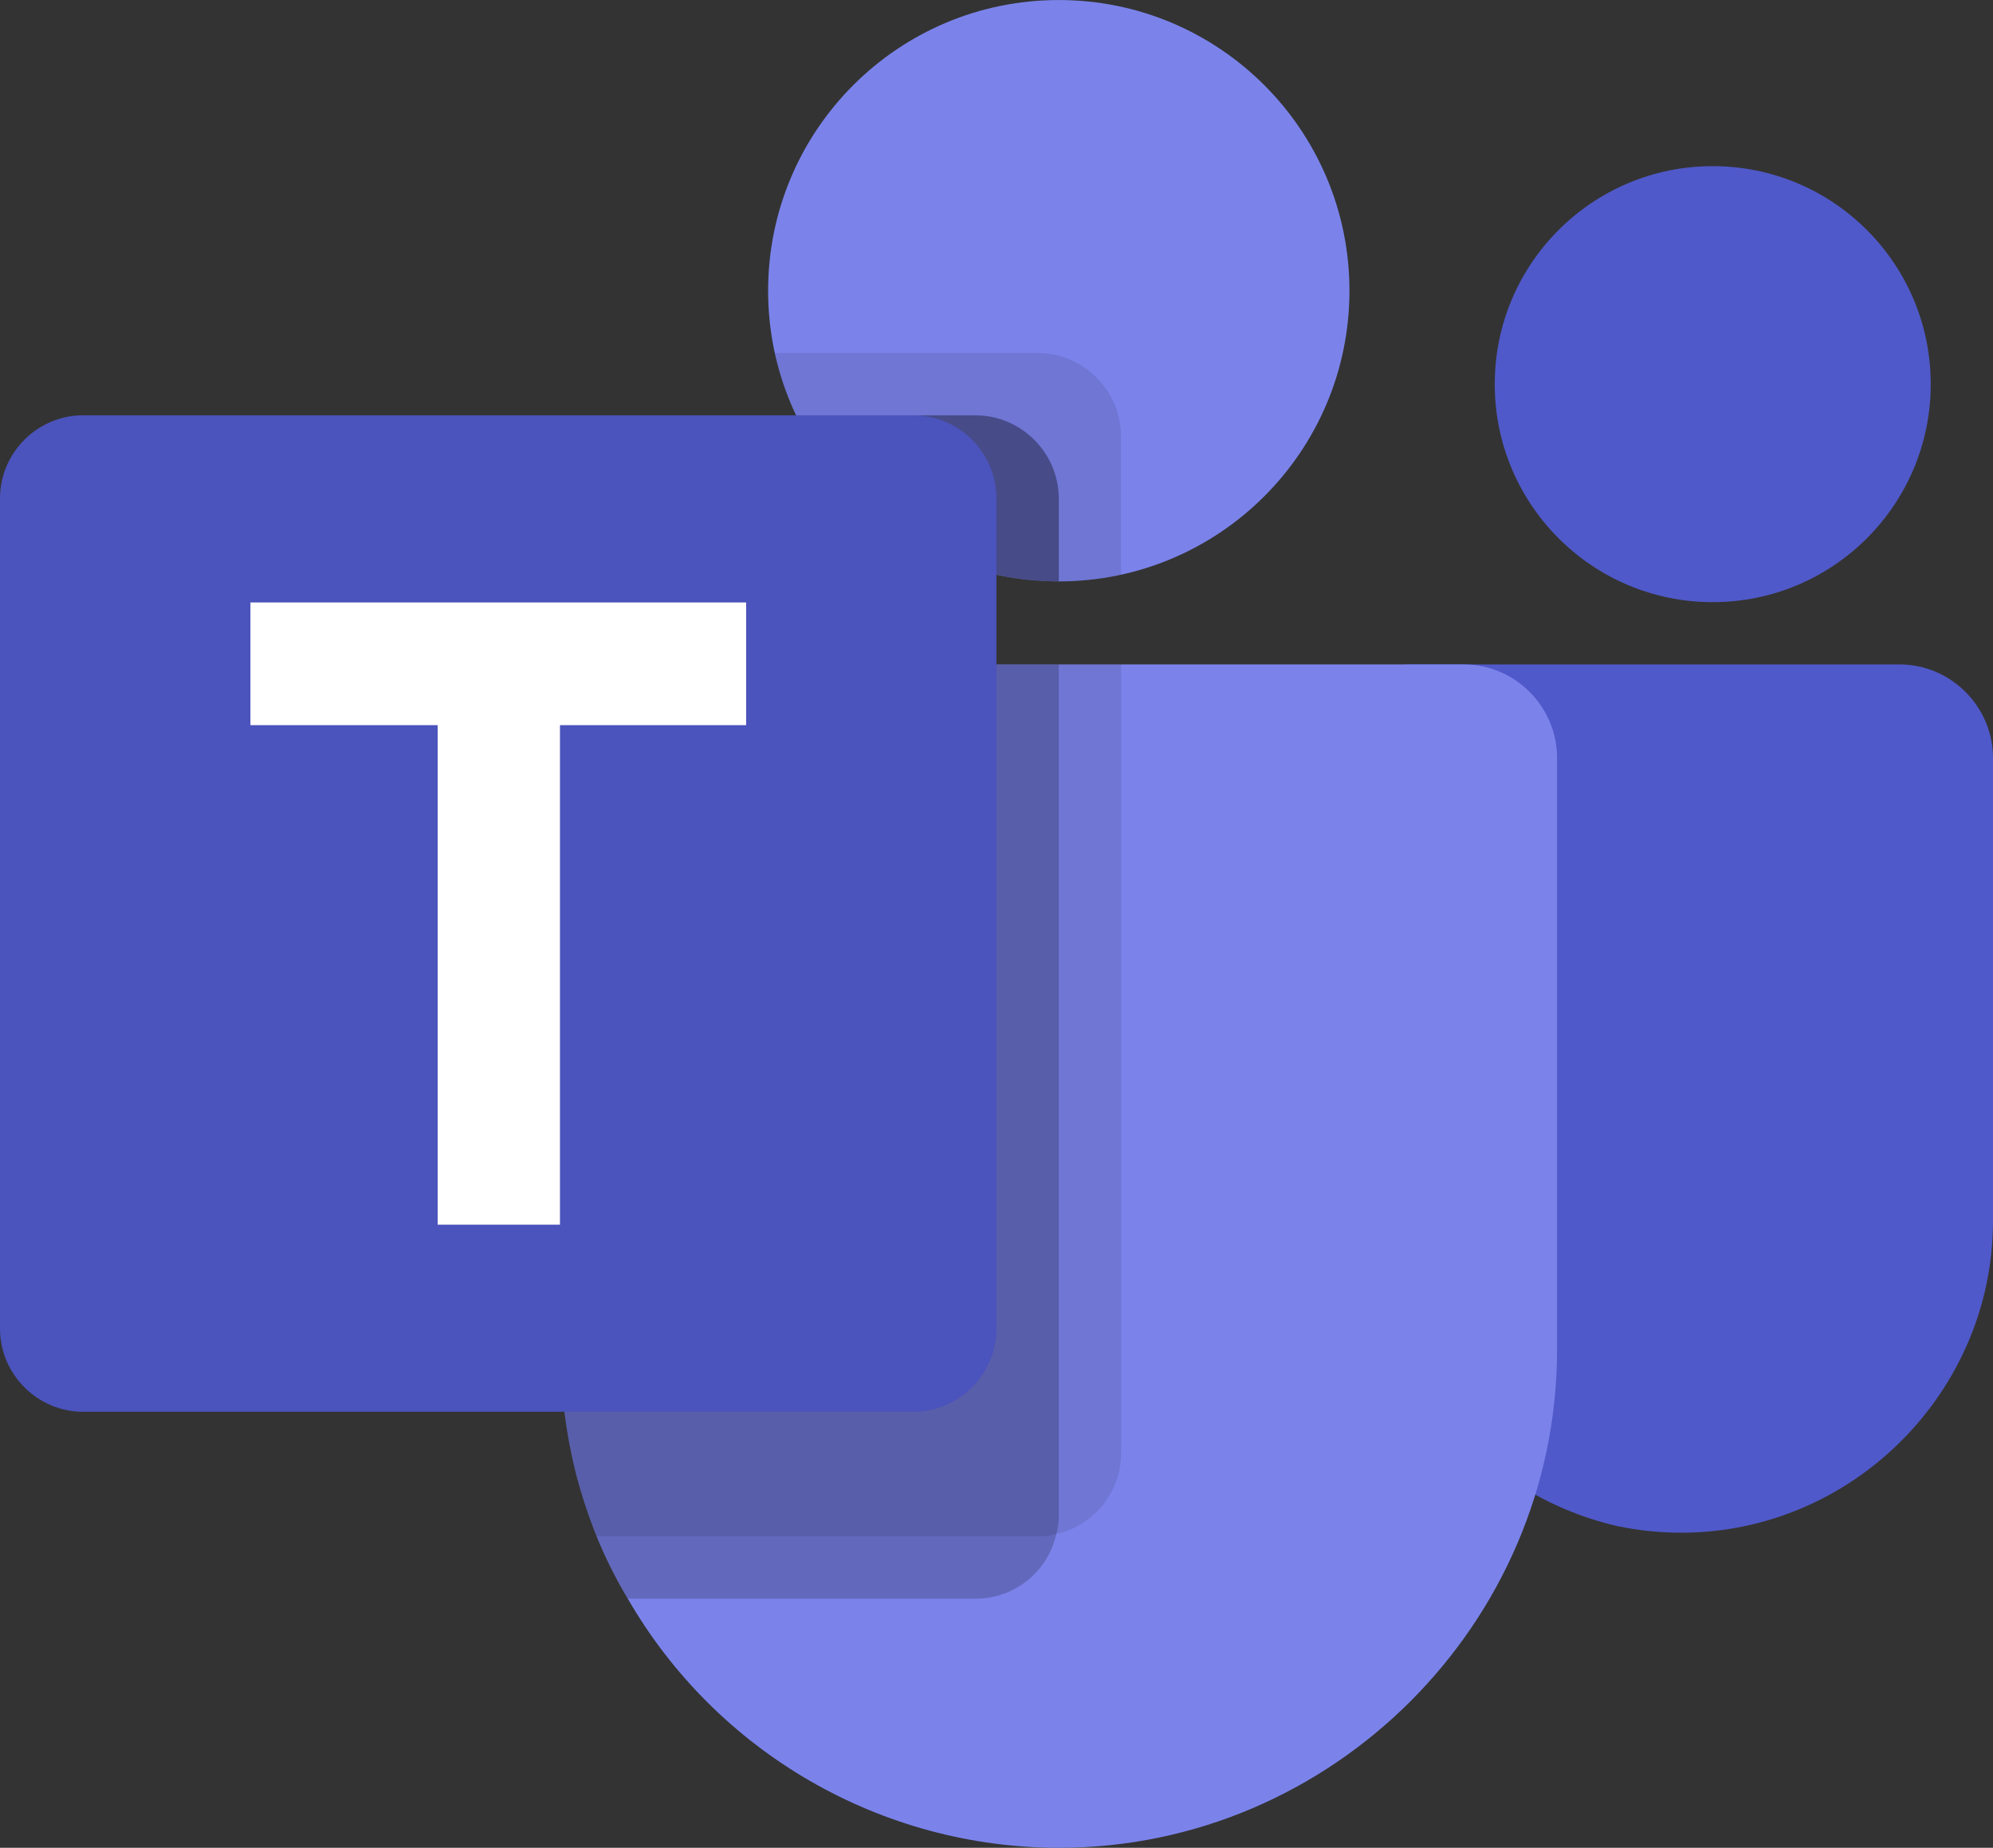 <svg xmlns="http://www.w3.org/2000/svg" clip-rule="evenodd" fill-rule="evenodd" stroke-linejoin="round"
     stroke-miterlimit="1.414" viewBox="170 99.16 220 203.96">
  <rect x="170" y="99.16" width="220" height="203.96" fill="#333333" stroke="none"/>
  <circle cx="286.875" cy="131.25" fill="#7b83eb" r="32.086"/>
  <path
    d="m284.586 138.125h-29.054l.144.639.014.055.144.592c4.362 16.534 21.203 26.834 37.909 23.182v-15.304c-.015-5.021-4.142-9.149-9.164-9.164z"
    fill-opacity=".098" fill-rule="nonzero"/>
  <path d="m277.711 145h-19.828c5.302 11.18 16.618 18.336 28.992 18.336v-9.165c-.015-5.022-4.143-9.149-9.164-9.164z"
        fill-opacity=".2" fill-rule="nonzero"/>
  <circle cx="359.063" cy="141.563" fill="#5059c9" r="24.063"/>
  <g fill-rule="nonzero">
    <path
      d="m379.688 172.5h-54.045c-2.41 0-4.393 1.983-4.393 4.393v55.756c-.31 16.57 11.12 31.225 27.266 34.96 2.325.488 4.693.733 7.068.733 18.872 0 34.404-15.521 34.416-34.393v-51.137c0-5.657-4.655-10.312-10.312-10.312z"
      fill="#5059c9"/>
    <path
      d="m341.875 182.813v65.343c0 30.153-24.812 54.965-54.966 54.965-19.618 0-37.804-10.503-47.609-27.496-1.323-2.199-2.472-4.498-3.438-6.875-.9-2.242-1.657-4.538-2.268-6.875-1.134-4.496-1.711-9.114-1.719-13.75v-65.313c0-.004 0-.009 0-.013 0-5.65 4.649-10.299 10.299-10.299h89.402c5.65 0 10.299 4.649 10.299 10.299z"
      fill="#7b83eb"/>
    <path d="m277.711 145h-19.828c5.302 11.18 16.618 18.336 28.992 18.336v-9.165c-.015-5.022-4.143-9.149-9.164-9.164z"
          fill-opacity=".2"/>
    <path
      d="m293.75 172.5v87.106c0 4.255-2.992 7.966-7.15 8.869-.647.192-1.319.285-1.994.275h-48.744c-.9-2.242-1.657-4.538-2.268-6.875-1.134-4.496-1.711-9.114-1.719-13.75v-65.313c0-.004 0-.009 0-.013 0-5.65 4.649-10.299 10.299-10.299z"
      fill-opacity=".098"/>
    <path
      d="m286.875 172.5v93.981c.01.675-.083 1.347-.275 1.994-.903 4.158-4.614 7.15-8.869 7.15h-38.431c-1.323-2.199-2.472-4.498-3.437-6.875-.901-2.242-1.658-4.538-2.269-6.875-1.134-4.496-1.711-9.114-1.719-13.75v-65.313c0-.004 0-.009 0-.013 0-5.65 4.649-10.299 10.299-10.299zm0 0v80.231c-.023 5.008-4.136 9.121-9.144 9.144h-44.137c-1.134-4.496-1.711-9.114-1.719-13.75v-65.313c0-.004 0-.009 0-.013 0-5.65 4.649-10.299 10.299-10.299zm-44.688 0c-.004 0-.009 0-.013 0-5.65 0-10.299 4.649-10.299 10.299v65.326c.008 4.636.585 9.254 1.719 13.75h37.262c5.008-.023 9.121-4.136 9.144-9.144v-80.231z"
      fill-opacity=".2"/>
    <path
      d="m179.164 145h91.665c5.027 0 9.164 4.137 9.164 9.164v91.665c0 5.027-4.137 9.164-9.164 9.164h-91.665c-5.027 0-9.164-4.137-9.164-9.164v-91.665c0-5.027 4.137-9.164 9.164-9.164z"
      fill="#4b53bc"/>
    <path d="m252.363 179.203h-20.55v55.138h-13.502v-55.138h-20.667v-13.544h54.719z" fill="#fff"/>
  </g>
  <path d="m170 90h220v220h-220z" fill="none"/>
</svg>
